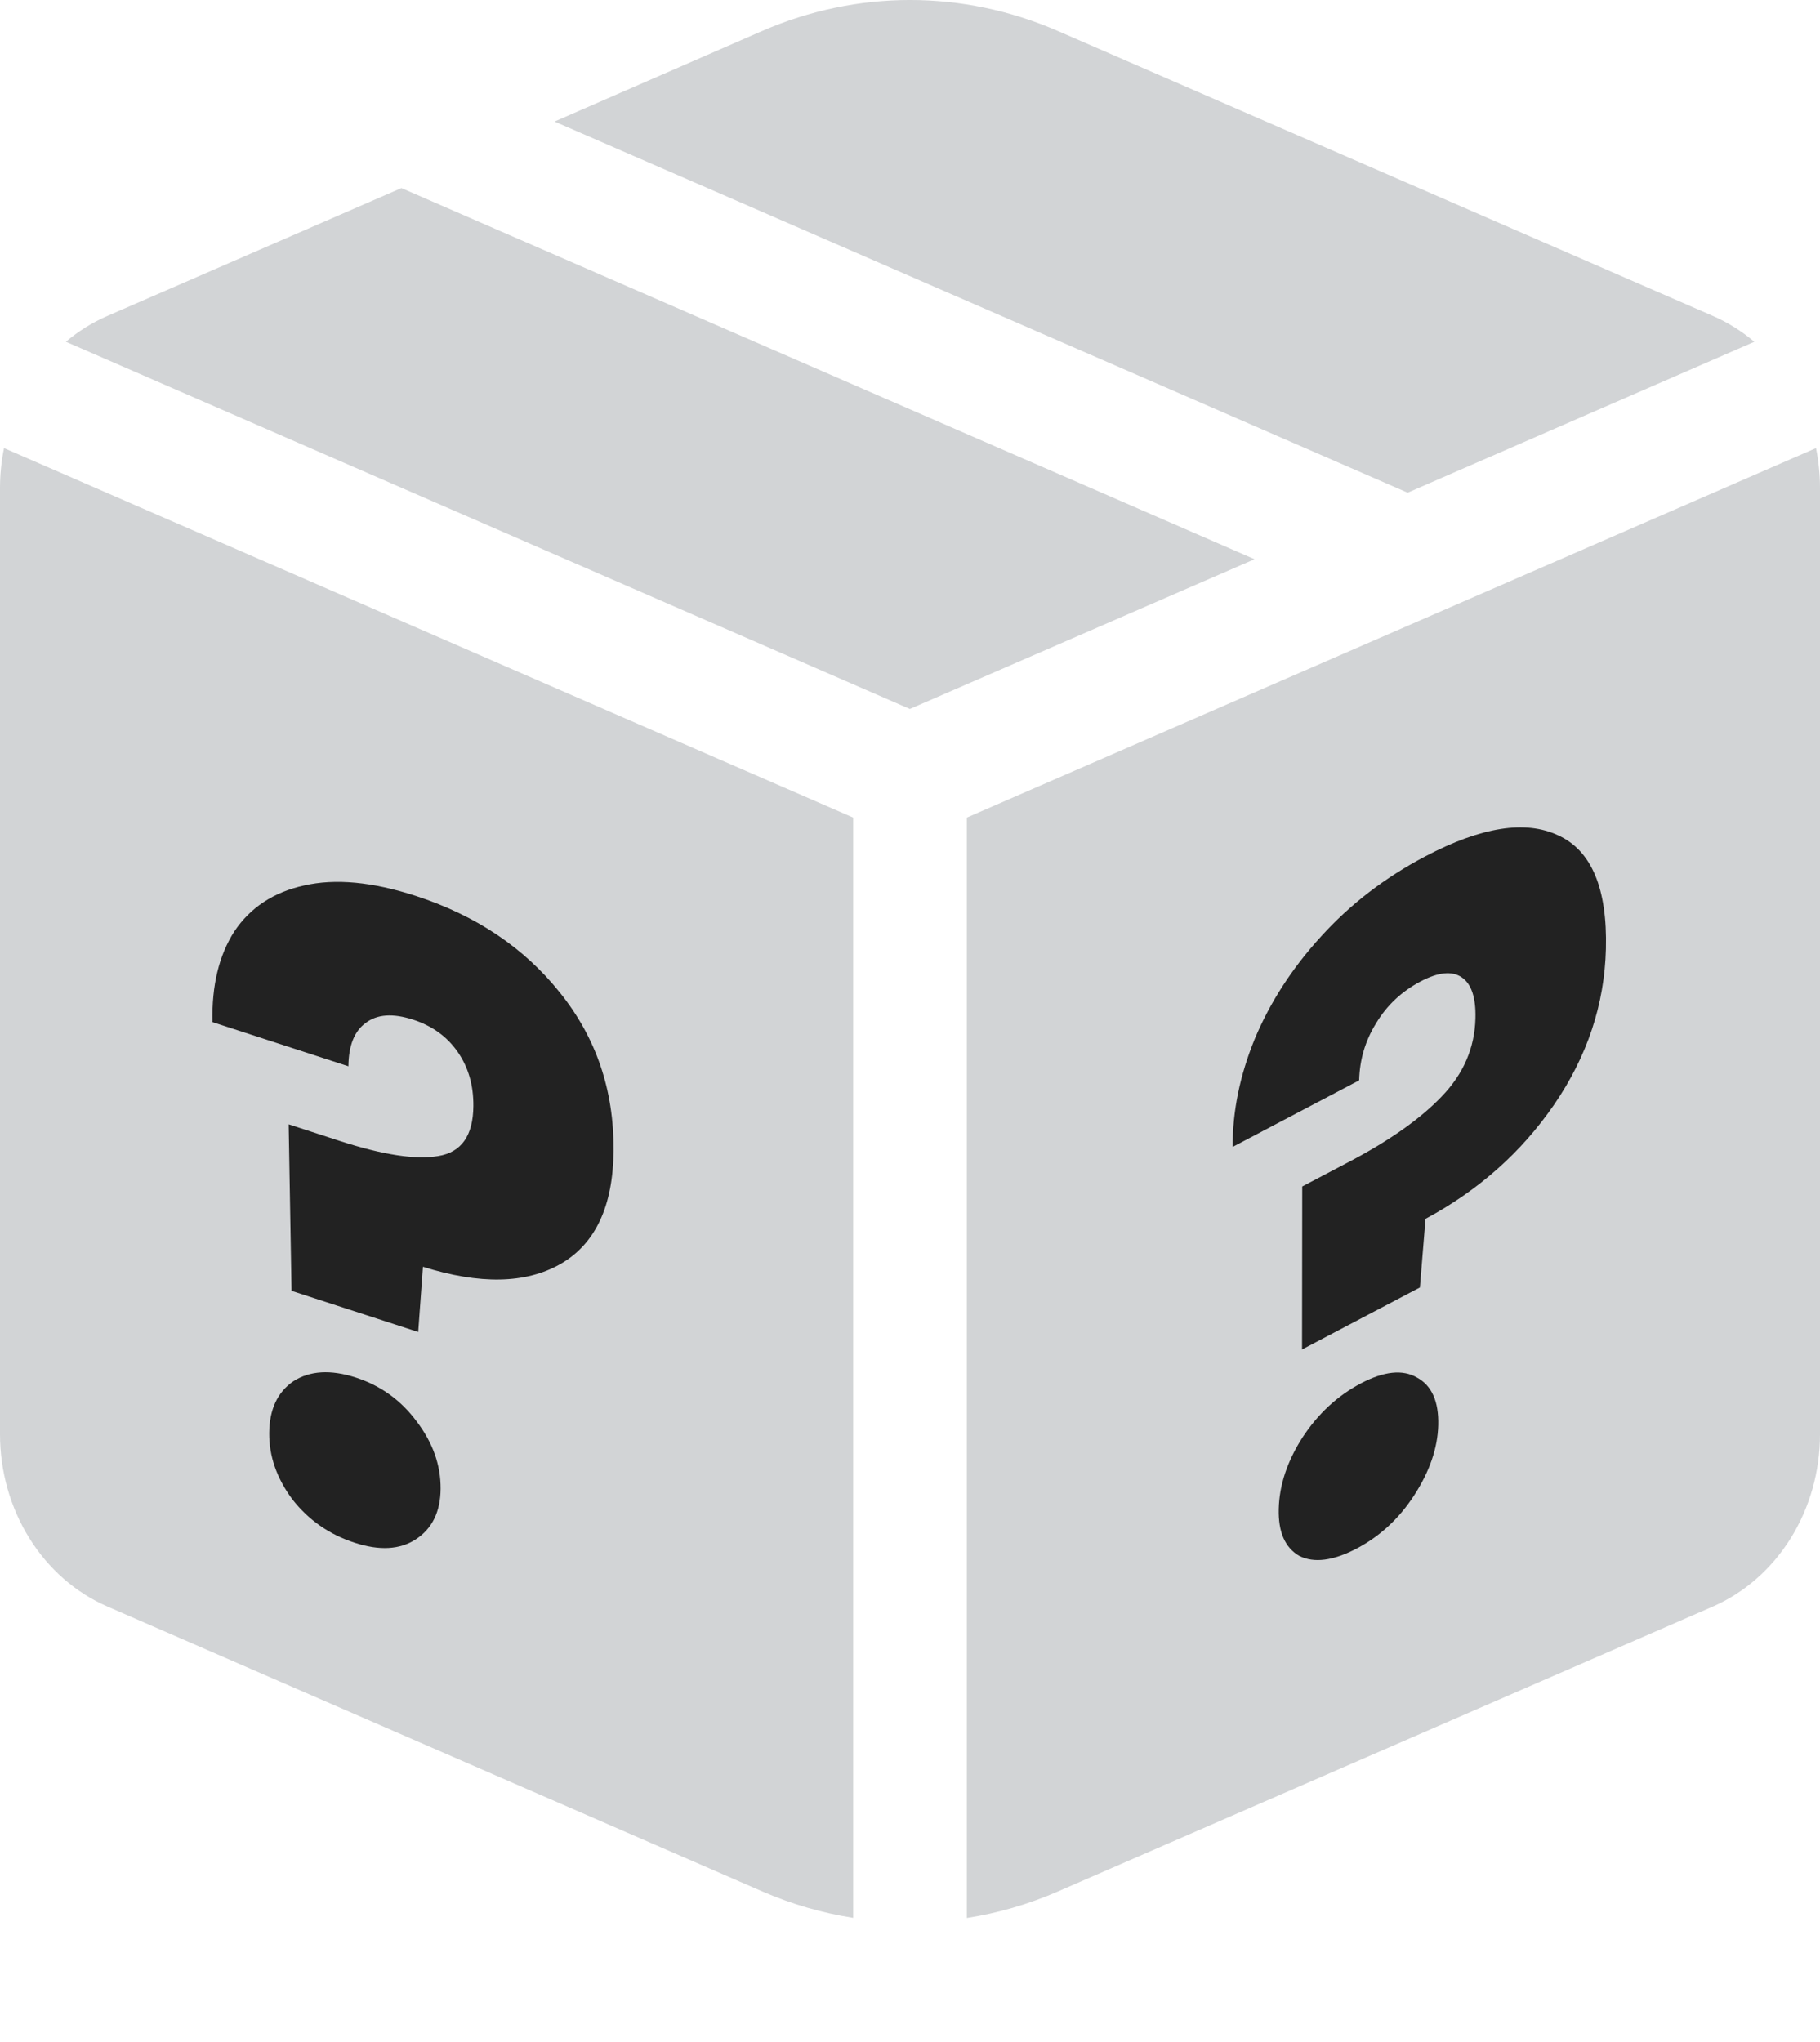 <svg width="41" height="46" viewBox="0 0 41 46" fill="none" xmlns="http://www.w3.org/2000/svg">
<path d="M20.5 15.97L28.262 12.598L9.043 4.237L2.416 7.119C2.082 7.264 1.768 7.459 1.484 7.699L20.5 15.973V15.97ZM0.09 10.098C0.03 10.394 -0 10.696 6.28239e-07 10.998V32.308C-0 33.144 0.23 33.96 0.661 34.652C1.091 35.344 1.703 35.88 2.416 36.19L17.169 42.608C17.835 42.898 18.522 43.096 19.219 43.205V18.418L0.09 10.095V10.098ZM21.781 43.208C22.484 43.098 23.172 42.898 23.831 42.611L38.584 36.193C39.297 35.882 39.909 35.346 40.34 34.654C40.771 33.961 41.001 33.144 41 32.308V10.998C41 10.692 40.969 10.388 40.91 10.095L21.781 18.418V43.205V43.208ZM39.516 7.702L31.711 11.099L12.492 2.738L17.169 0.698C19.307 -0.233 21.693 -0.233 23.831 0.698L38.584 7.116C38.918 7.261 39.232 7.456 39.516 7.696V7.702Z" fill="#D2D4D6"/>
<path d="M32.106 19.293C33.368 18.628 34.368 18.471 35.105 18.82C35.853 19.163 36.211 20.014 36.177 21.374C36.146 22.627 35.756 23.799 35.007 24.89C34.27 25.962 33.305 26.818 32.113 27.458L31.987 29.004L29.332 30.401L29.336 26.729L30.398 26.17C31.307 25.692 32 25.202 32.478 24.701C32.968 24.193 33.222 23.606 33.238 22.939C33.25 22.473 33.147 22.165 32.929 22.017C32.712 21.868 32.402 21.899 32.001 22.11C31.576 22.334 31.242 22.648 31 23.052C30.757 23.442 30.63 23.871 30.618 24.338L27.769 25.837C27.765 25.036 27.931 24.226 28.266 23.405C28.612 22.578 29.109 21.81 29.755 21.102C30.414 20.374 31.197 19.771 32.106 19.293ZM30.567 34.883C30.035 35.162 29.603 35.218 29.27 35.052C28.948 34.866 28.794 34.513 28.807 33.993C28.82 33.46 28.996 32.926 29.335 32.393C29.687 31.853 30.128 31.443 30.659 31.164C31.178 30.891 31.598 30.847 31.92 31.033C32.253 31.213 32.413 31.57 32.4 32.103C32.387 32.623 32.205 33.152 31.854 33.692C31.515 34.213 31.086 34.609 30.567 34.883Z" fill="#222222"/>
<path d="M9.368 20.184C10.725 20.625 11.806 21.35 12.612 22.36C13.43 23.375 13.833 24.562 13.822 25.922C13.812 27.175 13.411 28.028 12.619 28.479C11.839 28.921 10.809 28.94 9.528 28.538L9.421 30.007L6.568 29.08L6.503 25.329L7.645 25.7C8.621 26.017 9.364 26.131 9.873 26.043C10.395 25.958 10.659 25.583 10.664 24.916C10.668 24.45 10.551 24.044 10.312 23.699C10.073 23.354 9.738 23.111 9.307 22.971C8.851 22.823 8.494 22.848 8.238 23.045C7.983 23.229 7.853 23.555 7.849 24.021L4.787 23.026C4.768 22.205 4.932 21.523 5.28 20.981C5.641 20.443 6.165 20.099 6.853 19.948C7.553 19.788 8.392 19.866 9.368 20.184ZM7.99 34.755C7.419 34.57 6.951 34.244 6.587 33.778C6.234 33.303 6.061 32.805 6.065 32.285C6.069 31.752 6.25 31.363 6.608 31.118C6.979 30.878 7.45 30.85 8.02 31.035C8.578 31.217 9.033 31.545 9.385 32.02C9.75 32.5 9.93 33.006 9.926 33.54C9.922 34.06 9.734 34.44 9.364 34.68C9.006 34.912 8.548 34.937 7.99 34.755Z" fill="#222222"/>
</svg>
